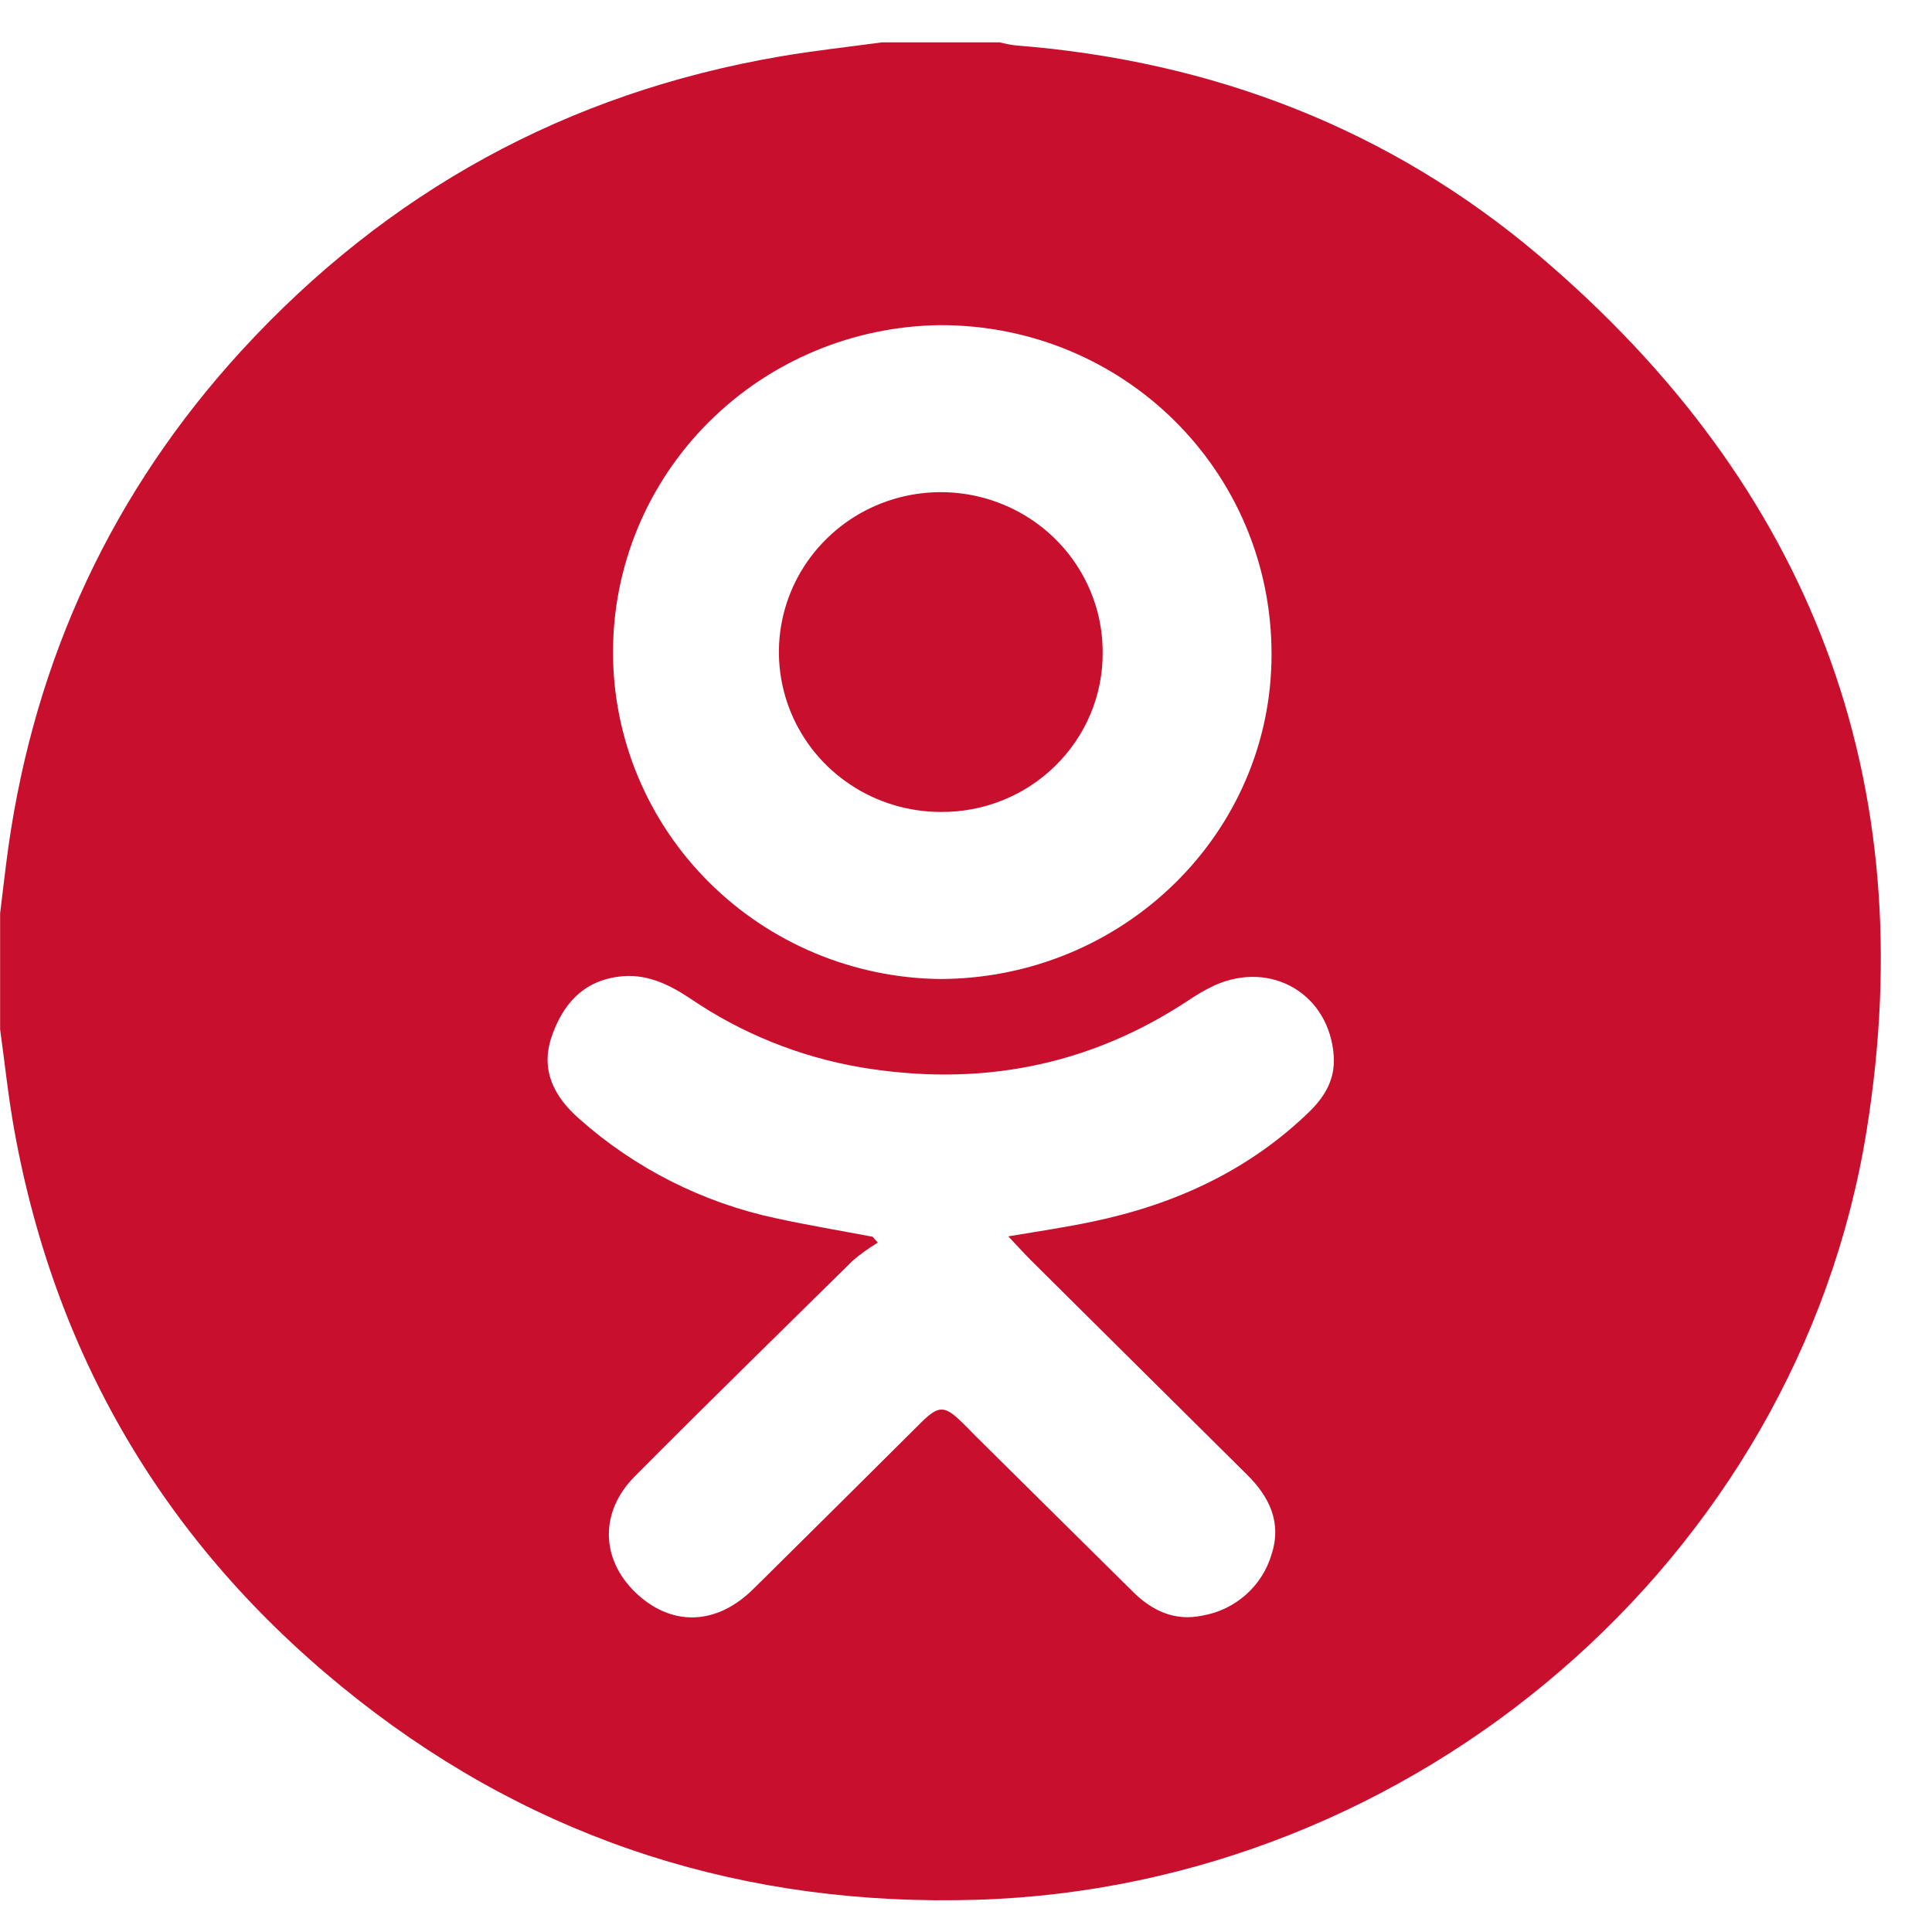 <svg width="34" height="34" viewBox="0 0 34 34" fill="none" xmlns="http://www.w3.org/2000/svg">
<g id="odnoklasnik">
<path id="Vector" d="M15.523 0.745H17.592C17.684 0.769 17.779 0.787 17.873 0.799C21.338 1.07 24.453 2.266 27.084 4.497C31.876 8.563 33.843 13.735 32.848 19.904C31.637 27.431 24.911 33.2 17.191 33.433C13.142 33.556 9.491 32.413 6.313 29.922C3.019 27.339 0.989 23.982 0.25 19.881C0.145 19.297 0.084 18.706 0.002 18.116V16.072C0.05 15.684 0.094 15.294 0.147 14.907C0.62 11.582 1.977 8.651 4.256 6.164C6.818 3.376 9.974 1.635 13.737 0.992C14.329 0.891 14.927 0.826 15.523 0.745ZM17.744 21.758C18.284 21.667 18.763 21.597 19.234 21.497C20.685 21.193 21.987 20.594 23.054 19.553C23.328 19.282 23.497 18.978 23.472 18.589C23.401 17.505 22.385 16.894 21.382 17.337C21.217 17.415 21.059 17.505 20.909 17.608C19.149 18.771 17.219 19.131 15.145 18.783C14.07 18.598 13.048 18.186 12.15 17.574C11.768 17.319 11.36 17.122 10.883 17.188C10.253 17.27 9.901 17.683 9.709 18.241C9.505 18.834 9.754 19.303 10.191 19.687C11.171 20.56 12.367 21.165 13.658 21.44C14.221 21.562 14.79 21.657 15.357 21.765L15.448 21.868C15.29 21.963 15.141 22.07 15.002 22.19C13.722 23.451 12.435 24.71 11.168 25.985C10.55 26.609 10.573 27.438 11.184 28.026C11.796 28.613 12.569 28.614 13.219 28.001C13.311 27.911 13.402 27.821 13.494 27.73C14.402 26.832 15.306 25.934 16.207 25.037C16.517 24.73 16.621 24.73 16.928 25.029C17.013 25.111 17.094 25.197 17.177 25.28C18.098 26.191 19.018 27.102 19.939 28.014C20.277 28.347 20.671 28.536 21.165 28.431C21.449 28.381 21.712 28.254 21.926 28.064C22.14 27.874 22.296 27.629 22.377 27.356C22.56 26.793 22.341 26.342 21.94 25.946C20.67 24.688 19.401 23.429 18.132 22.168C18.013 22.049 17.899 21.919 17.744 21.758ZM16.537 17.229C19.766 17.224 22.38 14.665 22.377 11.512C22.377 8.291 19.776 5.715 16.541 5.722C15.009 5.741 13.546 6.355 12.469 7.432C11.392 8.509 10.788 9.962 10.788 11.476C10.788 12.989 11.392 14.442 12.469 15.518C13.546 16.596 15.009 17.21 16.541 17.229H16.537Z" fill="#C8102E"/>
<path id="Vector_2" d="M16.55 14.289C15.986 14.287 15.435 14.121 14.967 13.81C14.499 13.5 14.135 13.059 13.921 12.544C13.707 12.029 13.652 11.463 13.764 10.917C13.875 10.372 14.149 9.871 14.549 9.479C14.948 9.086 15.457 8.82 16.011 8.713C16.564 8.607 17.137 8.664 17.657 8.88C18.177 9.095 18.621 9.457 18.932 9.922C19.243 10.386 19.408 10.931 19.405 11.488C19.407 11.857 19.334 12.224 19.191 12.566C19.047 12.907 18.837 13.217 18.571 13.478C18.305 13.739 17.99 13.945 17.643 14.084C17.296 14.223 16.924 14.293 16.55 14.289Z" fill="#C8102E"/>
</g>
</svg>
